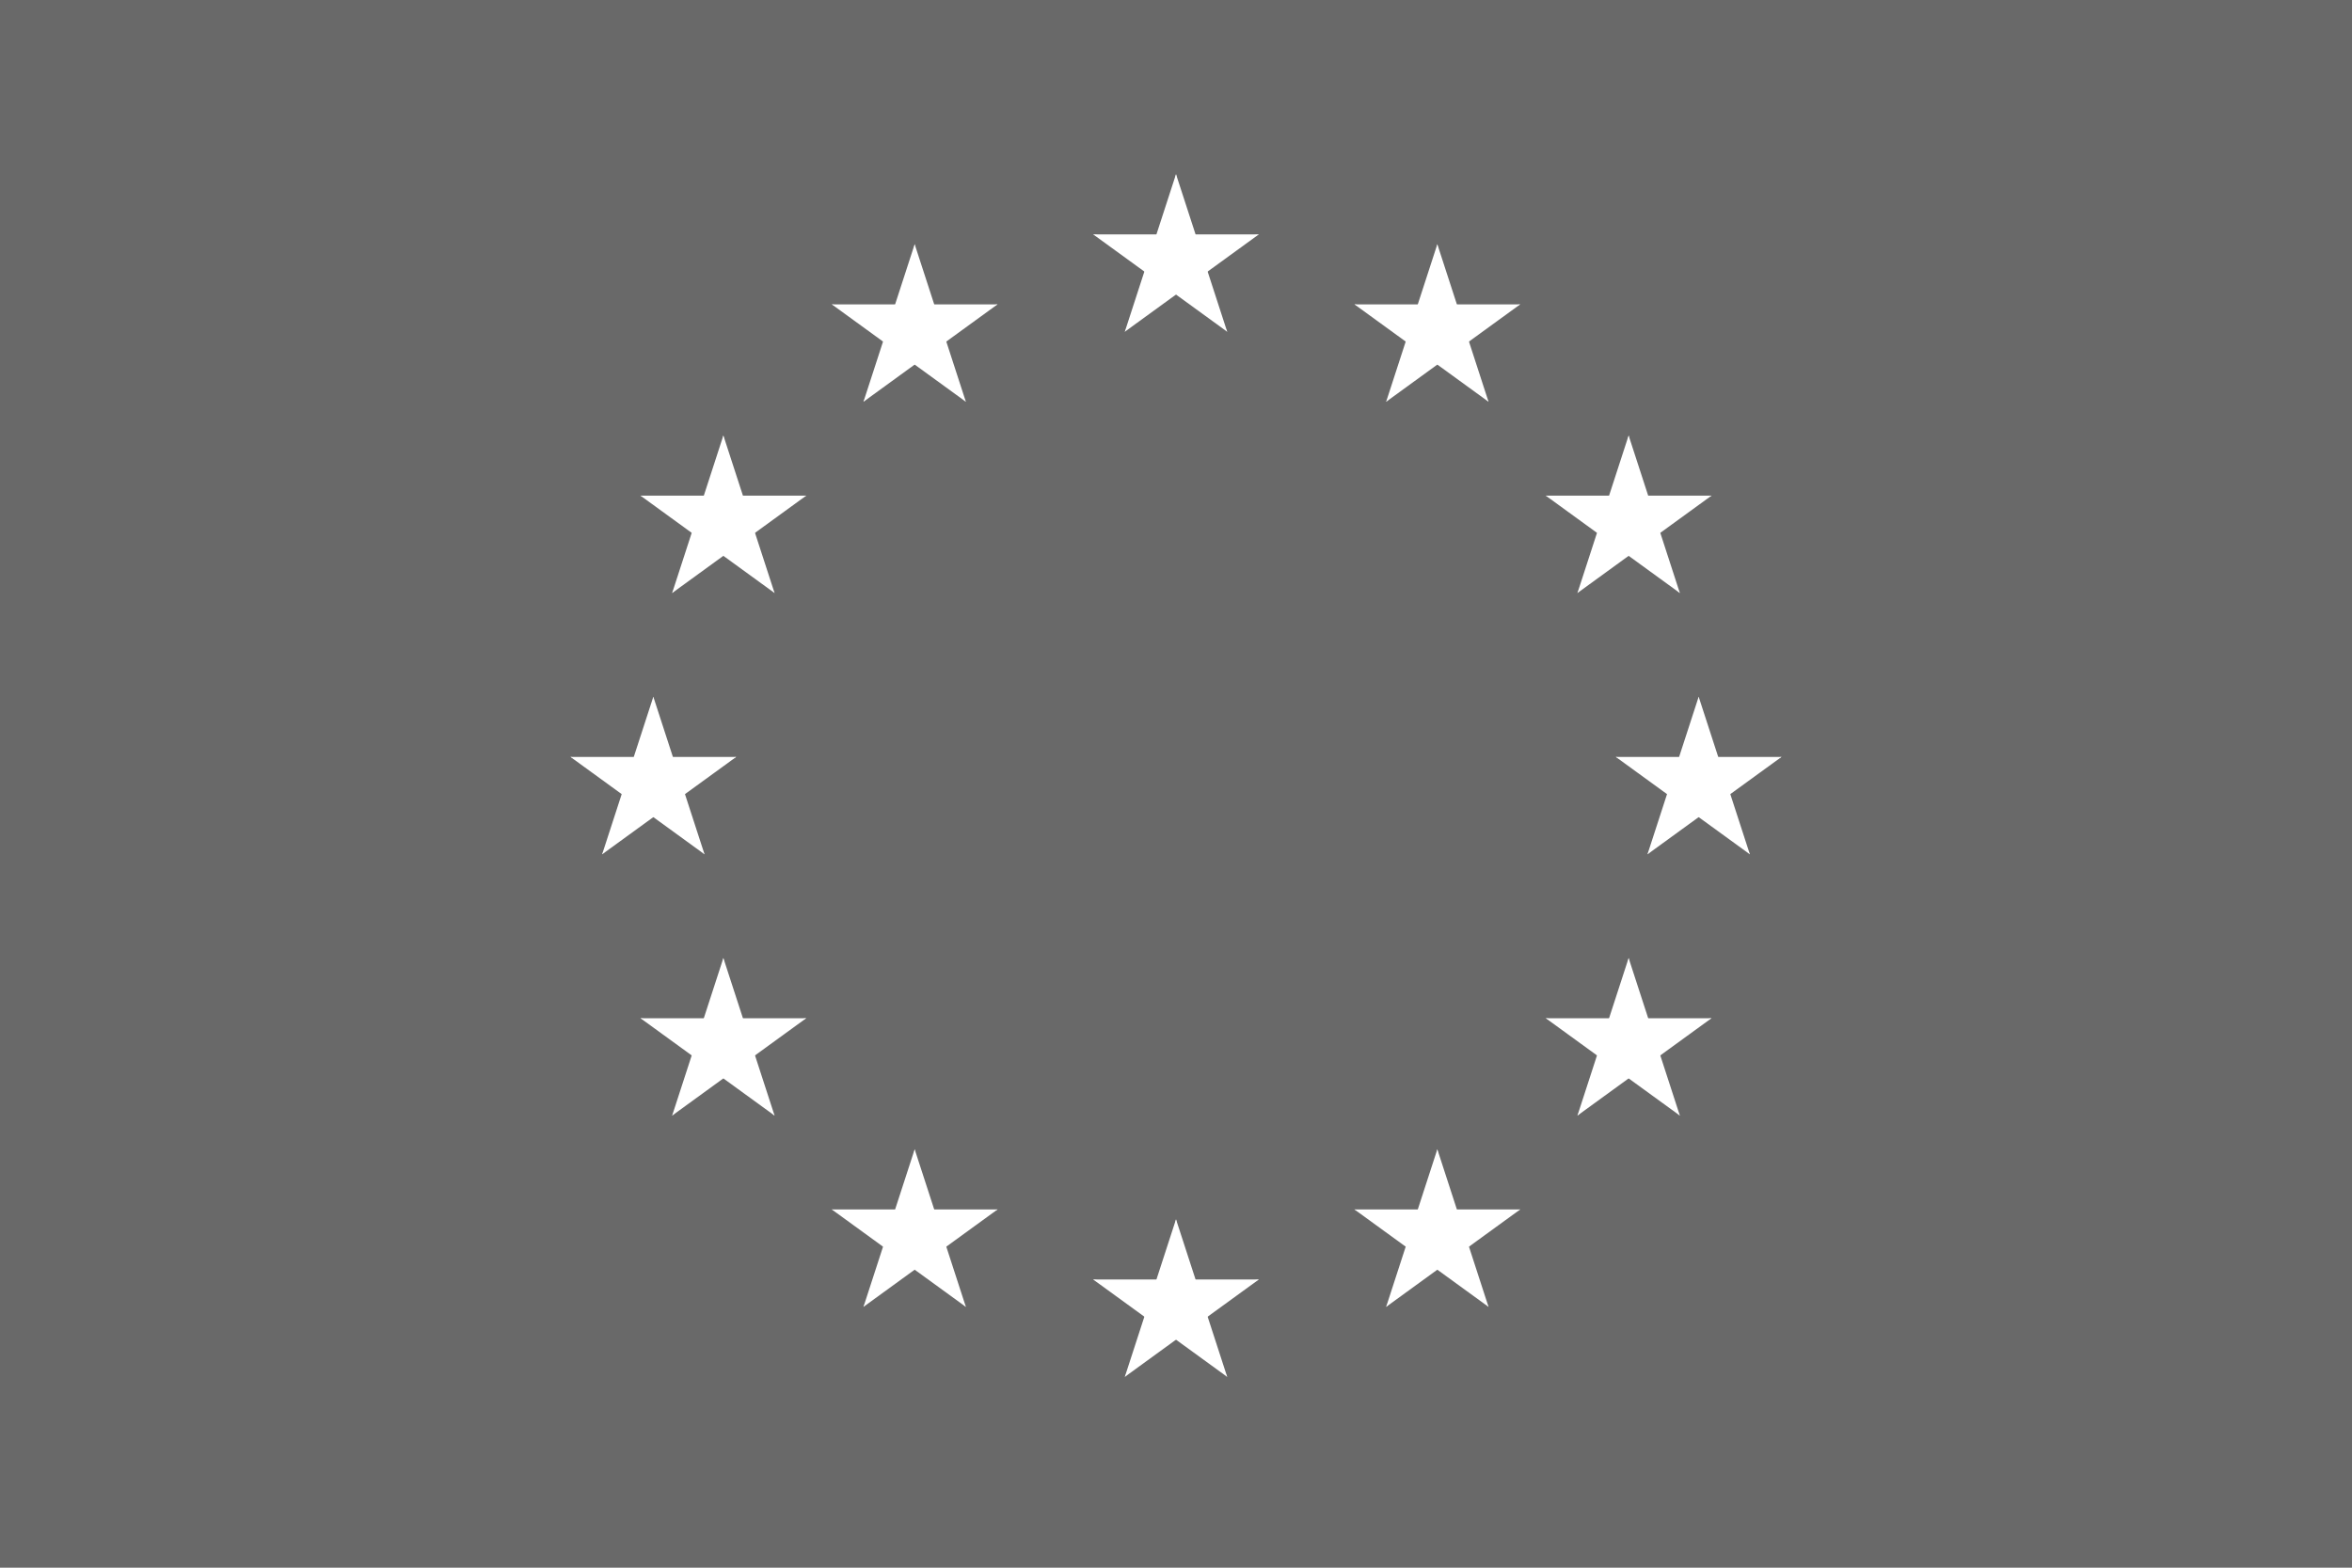 <?xml version="1.0" encoding="UTF-8" standalone="no"?><svg xmlns="http://www.w3.org/2000/svg" id="Ebene_1" data-name="Ebene 1" viewBox="0 0 810 540"><defs><style>      .cls-1 {        fill: #696969;      }      .cls-2 {        fill: #fff;      }    </style></defs><rect class="cls-1" width="810" height="540"></rect><g><g id="s"><g id="c"><path id="t" class="cls-2" d="m405,60l-9.27,28.53,14.27,4.64-5-33.17Z"></path><path id="t-2" data-name="t" class="cls-2" d="m405,60l9.27,28.53-14.27,4.64,5-33.17Z"></path></g><g id="a"><g id="c-2" data-name="c"><path id="t-3" data-name="t" class="cls-2" d="m433.53,80.73h-30v15l30-15Z"></path><path id="t-4" data-name="t" class="cls-2" d="m433.53,80.73l-24.27,17.63-8.82-12.14,33.09-5.5Z"></path></g><g id="c-3" data-name="c"><path id="t-5" data-name="t" class="cls-2" d="m422.63,114.27l-9.27-28.53-14.27,4.64,23.54,23.9Z"></path><path id="t-6" data-name="t" class="cls-2" d="m422.63,114.27l-24.27-17.63,8.82-12.14,15.45,29.77Z"></path></g></g><g id="a-2" data-name="a"><g id="c-4" data-name="c"><path id="t-7" data-name="t" class="cls-2" d="m376.47,80.73h30v15l-30-15Z"></path><path id="t-8" data-name="t" class="cls-2" d="m376.47,80.73l24.27,17.63,8.82-12.14-33.09-5.5Z"></path></g><g id="c-5" data-name="c"><path id="t-9" data-name="t" class="cls-2" d="m387.37,114.27l9.27-28.53,14.27,4.64-23.54,23.9Z"></path><path id="t-10" data-name="t" class="cls-2" d="m387.37,114.27l24.27-17.63-8.82-12.14-15.45,29.77Z"></path></g></g></g><g id="s-2" data-name="s"><g id="c-6" data-name="c"><path id="t-11" data-name="t" class="cls-2" d="m405,420l-9.27,28.53,14.27,4.64-5-33.17Z"></path><path id="t-12" data-name="t" class="cls-2" d="m405,420l9.27,28.53-14.27,4.64,5-33.17Z"></path></g><g id="a-3" data-name="a"><g id="c-7" data-name="c"><path id="t-13" data-name="t" class="cls-2" d="m433.53,440.73h-30v15l30-15Z"></path><path id="t-14" data-name="t" class="cls-2" d="m433.53,440.73l-24.27,17.63-8.82-12.14,33.09-5.5Z"></path></g><g id="c-8" data-name="c"><path id="t-15" data-name="t" class="cls-2" d="m422.63,474.27l-9.27-28.53-14.27,4.64,23.54,23.9Z"></path><path id="t-16" data-name="t" class="cls-2" d="m422.63,474.27l-24.27-17.63,8.82-12.14,15.45,29.77Z"></path></g></g><g id="a-4" data-name="a"><g id="c-9" data-name="c"><path id="t-17" data-name="t" class="cls-2" d="m376.47,440.73h30v15l-30-15Z"></path><path id="t-18" data-name="t" class="cls-2" d="m376.47,440.73l24.27,17.63,8.82-12.14-33.09-5.5Z"></path></g><g id="c-10" data-name="c"><path id="t-19" data-name="t" class="cls-2" d="m387.37,474.27l9.27-28.53,14.27,4.64-23.54,23.9Z"></path><path id="t-20" data-name="t" class="cls-2" d="m387.37,474.27l24.27-17.63-8.82-12.14-15.45,29.77Z"></path></g></g></g><g id="l"><g id="s-3" data-name="s"><g id="c-11" data-name="c"><path id="t-21" data-name="t" class="cls-2" d="m225,240l-9.27,28.53,14.27,4.64-5-33.17Z"></path><path id="t-22" data-name="t" class="cls-2" d="m225,240l9.27,28.53-14.27,4.64,5-33.17Z"></path></g><g id="a-5" data-name="a"><g id="c-12" data-name="c"><path id="t-23" data-name="t" class="cls-2" d="m253.53,260.73h-30v15l30-15Z"></path><path id="t-24" data-name="t" class="cls-2" d="m253.53,260.73l-24.27,17.63-8.82-12.14,33.09-5.5Z"></path></g><g id="c-13" data-name="c"><path id="t-25" data-name="t" class="cls-2" d="m242.63,294.27l-9.27-28.53-14.27,4.64,23.54,23.9Z"></path><path id="t-26" data-name="t" class="cls-2" d="m242.63,294.27l-24.27-17.63,8.82-12.14,15.45,29.77Z"></path></g></g><g id="a-6" data-name="a"><g id="c-14" data-name="c"><path id="t-27" data-name="t" class="cls-2" d="m196.47,260.73h30v15l-30-15Z"></path><path id="t-28" data-name="t" class="cls-2" d="m196.47,260.73l24.27,17.63,8.82-12.14-33.09-5.5Z"></path></g><g id="c-15" data-name="c"><path id="t-29" data-name="t" class="cls-2" d="m207.37,294.27l9.27-28.53,14.27,4.64-23.54,23.9Z"></path><path id="t-30" data-name="t" class="cls-2" d="m207.37,294.27l24.27-17.63-8.82-12.14-15.45,29.77Z"></path></g></g></g><g id="s-4" data-name="s"><g id="c-16" data-name="c"><path id="t-31" data-name="t" class="cls-2" d="m297.37,138.39l24.27-17.63-8.82-12.14-15.45,29.77Z"></path><path id="t-32" data-name="t" class="cls-2" d="m297.37,138.39l9.27-28.53,14.27,4.64-23.54,23.9Z"></path></g><g id="a-7" data-name="a"><g id="c-17" data-name="c"><path id="t-33" data-name="t" class="cls-2" d="m286.47,104.84l24.27,17.63,8.82-12.14-33.09-5.5Z"></path><path id="t-34" data-name="t" class="cls-2" d="m286.47,104.84h30v15s-30-15-30-15Z"></path></g><g id="c-18" data-name="c"><path id="t-35" data-name="t" class="cls-2" d="m315,84.12l-9.27,28.53,14.27,4.64-5-33.17Z"></path><path id="t-36" data-name="t" class="cls-2" d="m315,84.12l9.27,28.53-14.27,4.64,5-33.17Z"></path></g></g><g id="a-8" data-name="a"><g id="c-19" data-name="c"><path id="t-37" data-name="t" class="cls-2" d="m332.63,138.39l-24.27-17.63,8.82-12.14,15.45,29.77Z"></path><path id="t-38" data-name="t" class="cls-2" d="m332.63,138.39l-9.27-28.53-14.27,4.64,23.54,23.9Z"></path></g><g id="c-20" data-name="c"><path id="t-39" data-name="t" class="cls-2" d="m343.53,104.84l-24.27,17.63-8.82-12.14,33.09-5.5Z"></path><path id="t-40" data-name="t" class="cls-2" d="m343.53,104.84h-30s0,15,0,15l30-15Z"></path></g></g></g><g id="s-5" data-name="s"><g id="c-21" data-name="c"><path id="t-41" data-name="t" class="cls-2" d="m266.75,204.27l-9.27-28.53-14.27,4.64,23.54,23.9Z"></path><path id="t-42" data-name="t" class="cls-2" d="m266.75,204.27l-24.27-17.63,8.82-12.14,15.45,29.77Z"></path></g><g id="a-9" data-name="a"><g id="c-22" data-name="c"><path id="t-43" data-name="t" class="cls-2" d="m231.48,204.27l24.27-17.63-8.82-12.14-15.45,29.77Z"></path><path id="t-44" data-name="t" class="cls-2" d="m231.48,204.27l9.27-28.53,14.27,4.64-23.54,23.9Z"></path></g><g id="c-23" data-name="c"><path id="t-45" data-name="t" class="cls-2" d="m220.58,170.73l24.27,17.63,8.82-12.14-33.09-5.5Z"></path><path id="t-46" data-name="t" class="cls-2" d="m220.58,170.73h30s0,15,0,15l-30-15Z"></path></g></g><g id="a-10" data-name="a"><g id="c-24" data-name="c"><path id="t-47" data-name="t" class="cls-2" d="m277.65,170.73l-24.27,17.63-8.82-12.14,33.09-5.5Z"></path><path id="t-48" data-name="t" class="cls-2" d="m277.65,170.73h-30v15s30-15,30-15Z"></path></g><g id="c-25" data-name="c"><path id="t-49" data-name="t" class="cls-2" d="m249.12,150l9.27,28.53-14.27,4.64,5-33.17Z"></path><path id="t-50" data-name="t" class="cls-2" d="m249.12,150l-9.27,28.53,14.27,4.64-5-33.17Z"></path></g></g></g><g id="s-6" data-name="s"><g id="c-26" data-name="c"><path id="t-51" data-name="t" class="cls-2" d="m277.65,350.73h-30v15l30-15Z"></path><path id="t-52" data-name="t" class="cls-2" d="m277.65,350.73l-24.27,17.63-8.82-12.14,33.09-5.5Z"></path></g><g id="a-11" data-name="a"><g id="c-27" data-name="c"><path id="t-53" data-name="t" class="cls-2" d="m266.75,384.27l-9.27-28.53-14.27,4.64,23.54,23.9Z"></path><path id="t-54" data-name="t" class="cls-2" d="m266.75,384.27l-24.27-17.63,8.82-12.14,15.45,29.77Z"></path></g><g id="c-28" data-name="c"><path id="t-55" data-name="t" class="cls-2" d="m231.48,384.27l24.27-17.63-8.82-12.14-15.45,29.77Z"></path><path id="t-56" data-name="t" class="cls-2" d="m231.48,384.27l9.27-28.53,14.27,4.64-23.54,23.9Z"></path></g></g><g id="a-12" data-name="a"><g id="c-29" data-name="c"><path id="t-57" data-name="t" class="cls-2" d="m249.12,330l9.27,28.53-14.27,4.64,5-33.17Z"></path><path id="t-58" data-name="t" class="cls-2" d="m249.12,330l-9.27,28.53,14.27,4.64-5-33.17Z"></path></g><g id="c-30" data-name="c"><path id="t-59" data-name="t" class="cls-2" d="m220.58,350.73h30s0,15,0,15l-30-15Z"></path><path id="t-60" data-name="t" class="cls-2" d="m220.58,350.73l24.27,17.63,8.82-12.14-33.09-5.5Z"></path></g></g></g><g id="s-7" data-name="s"><g id="c-31" data-name="c"><path id="t-61" data-name="t" class="cls-2" d="m343.53,416.61h-30s0,15,0,15l30-15Z"></path><path id="t-62" data-name="t" class="cls-2" d="m343.53,416.61l-24.27,17.63-8.82-12.14,33.09-5.5Z"></path></g><g id="a-13" data-name="a"><g id="c-32" data-name="c"><path id="t-63" data-name="t" class="cls-2" d="m332.63,450.16l-9.27-28.53-14.27,4.64,23.54,23.9Z"></path><path id="t-64" data-name="t" class="cls-2" d="m332.63,450.16l-24.27-17.63,8.82-12.14,15.45,29.77Z"></path></g><g id="c-33" data-name="c"><path id="t-65" data-name="t" class="cls-2" d="m297.37,450.16l24.27-17.63-8.82-12.14-15.45,29.77Z"></path><path id="t-66" data-name="t" class="cls-2" d="m297.37,450.16l9.27-28.53,14.27,4.64-23.54,23.9Z"></path></g></g><g id="a-14" data-name="a"><g id="c-34" data-name="c"><path id="t-67" data-name="t" class="cls-2" d="m315,395.88l9.27,28.53-14.27,4.64,5-33.17Z"></path><path id="t-68" data-name="t" class="cls-2" d="m315,395.88l-9.27,28.53,14.27,4.64-5-33.17Z"></path></g><g id="c-35" data-name="c"><path id="t-69" data-name="t" class="cls-2" d="m286.47,416.61h30s0,15,0,15l-30-15Z"></path><path id="t-70" data-name="t" class="cls-2" d="m286.47,416.61l24.27,17.63,8.82-12.14-33.09-5.5Z"></path></g></g></g></g><g id="l-2" data-name="l"><g id="s-8" data-name="s"><g id="c-36" data-name="c"><path id="t-71" data-name="t" class="cls-2" d="m585,240l9.27,28.53-14.27,4.64,5-33.17Z"></path><path id="t-72" data-name="t" class="cls-2" d="m585,240l-9.27,28.53,14.27,4.64-5-33.17Z"></path></g><g id="a-15" data-name="a"><g id="c-37" data-name="c"><path id="t-73" data-name="t" class="cls-2" d="m556.47,260.73h30v15l-30-15Z"></path><path id="t-74" data-name="t" class="cls-2" d="m556.47,260.73l24.27,17.63,8.82-12.14-33.09-5.5Z"></path></g><g id="c-38" data-name="c"><path id="t-75" data-name="t" class="cls-2" d="m567.37,294.27l9.27-28.53,14.27,4.64-23.54,23.9Z"></path><path id="t-76" data-name="t" class="cls-2" d="m567.37,294.27l24.27-17.63-8.82-12.14-15.45,29.77Z"></path></g></g><g id="a-16" data-name="a"><g id="c-39" data-name="c"><path id="t-77" data-name="t" class="cls-2" d="m613.53,260.73h-30v15l30-15Z"></path><path id="t-78" data-name="t" class="cls-2" d="m613.53,260.73l-24.27,17.63-8.82-12.14,33.09-5.5Z"></path></g><g id="c-40" data-name="c"><path id="t-79" data-name="t" class="cls-2" d="m602.63,294.27l-9.27-28.53-14.27,4.64,23.54,23.9Z"></path><path id="t-80" data-name="t" class="cls-2" d="m602.63,294.27l-24.27-17.63,8.82-12.14,15.45,29.77Z"></path></g></g></g><g id="s-9" data-name="s"><g id="c-41" data-name="c"><path id="t-81" data-name="t" class="cls-2" d="m512.63,138.39l-24.27-17.63,8.82-12.14,15.45,29.77Z"></path><path id="t-82" data-name="t" class="cls-2" d="m512.63,138.39l-9.27-28.53-14.27,4.64,23.54,23.9Z"></path></g><g id="a-17" data-name="a"><g id="c-42" data-name="c"><path id="t-83" data-name="t" class="cls-2" d="m523.53,104.84l-24.27,17.63-8.82-12.14,33.09-5.5Z"></path><path id="t-84" data-name="t" class="cls-2" d="m523.53,104.84h-30v15s30-15,30-15Z"></path></g><g id="c-43" data-name="c"><path id="t-85" data-name="t" class="cls-2" d="m495,84.12l9.27,28.53-14.27,4.64,5-33.17Z"></path><path id="t-86" data-name="t" class="cls-2" d="m495,84.12l-9.27,28.53,14.27,4.64-5-33.17Z"></path></g></g><g id="a-18" data-name="a"><g id="c-44" data-name="c"><path id="t-87" data-name="t" class="cls-2" d="m477.37,138.39l24.27-17.63-8.82-12.14-15.45,29.77Z"></path><path id="t-88" data-name="t" class="cls-2" d="m477.37,138.39l9.27-28.53,14.27,4.64-23.54,23.9Z"></path></g><g id="c-45" data-name="c"><path id="t-89" data-name="t" class="cls-2" d="m466.47,104.84l24.27,17.63,8.82-12.14-33.09-5.5Z"></path><path id="t-90" data-name="t" class="cls-2" d="m466.47,104.84h30s0,15,0,15l-30-15Z"></path></g></g></g><g id="s-10" data-name="s"><g id="c-46" data-name="c"><path id="t-91" data-name="t" class="cls-2" d="m543.25,204.27l9.27-28.53,14.27,4.64-23.54,23.9Z"></path><path id="t-92" data-name="t" class="cls-2" d="m543.25,204.27l24.27-17.63-8.82-12.14-15.45,29.77Z"></path></g><g id="a-19" data-name="a"><g id="c-47" data-name="c"><path id="t-93" data-name="t" class="cls-2" d="m578.52,204.27l-24.27-17.63,8.82-12.14,15.45,29.77Z"></path><path id="t-94" data-name="t" class="cls-2" d="m578.52,204.27l-9.27-28.53-14.27,4.64,23.54,23.9Z"></path></g><g id="c-48" data-name="c"><path id="t-95" data-name="t" class="cls-2" d="m589.42,170.73l-24.27,17.63-8.82-12.14,33.09-5.5Z"></path><path id="t-96" data-name="t" class="cls-2" d="m589.42,170.73h-30s0,15,0,15l30-15Z"></path></g></g><g id="a-20" data-name="a"><g id="c-49" data-name="c"><path id="t-97" data-name="t" class="cls-2" d="m532.35,170.73l24.27,17.63,8.82-12.14-33.09-5.5Z"></path><path id="t-98" data-name="t" class="cls-2" d="m532.35,170.73h30v15s-30-15-30-15Z"></path></g><g id="c-50" data-name="c"><path id="t-99" data-name="t" class="cls-2" d="m560.88,150l-9.27,28.53,14.27,4.64-5-33.17Z"></path><path id="t-100" data-name="t" class="cls-2" d="m560.88,150l9.27,28.53-14.27,4.64,5-33.17Z"></path></g></g></g><g id="s-11" data-name="s"><g id="c-51" data-name="c"><path id="t-101" data-name="t" class="cls-2" d="m532.35,350.73h30v15l-30-15Z"></path><path id="t-102" data-name="t" class="cls-2" d="m532.35,350.73l24.27,17.63,8.82-12.14-33.09-5.5Z"></path></g><g id="a-21" data-name="a"><g id="c-52" data-name="c"><path id="t-103" data-name="t" class="cls-2" d="m543.25,384.27l9.27-28.53,14.27,4.64-23.54,23.9Z"></path><path id="t-104" data-name="t" class="cls-2" d="m543.25,384.27l24.27-17.63-8.82-12.14-15.45,29.77Z"></path></g><g id="c-53" data-name="c"><path id="t-105" data-name="t" class="cls-2" d="m578.52,384.27l-24.27-17.63,8.82-12.14,15.45,29.77Z"></path><path id="t-106" data-name="t" class="cls-2" d="m578.52,384.27l-9.27-28.53-14.27,4.64,23.54,23.9Z"></path></g></g><g id="a-22" data-name="a"><g id="c-54" data-name="c"><path id="t-107" data-name="t" class="cls-2" d="m560.88,330l-9.27,28.53,14.27,4.64-5-33.17Z"></path><path id="t-108" data-name="t" class="cls-2" d="m560.88,330l9.27,28.53-14.27,4.64,5-33.17Z"></path></g><g id="c-55" data-name="c"><path id="t-109" data-name="t" class="cls-2" d="m589.42,350.73h-30s0,15,0,15l30-15Z"></path><path id="t-110" data-name="t" class="cls-2" d="m589.42,350.73l-24.27,17.63-8.82-12.14,33.09-5.5Z"></path></g></g></g><g id="s-12" data-name="s"><g id="c-56" data-name="c"><path id="t-111" data-name="t" class="cls-2" d="m466.47,416.61h30s0,15,0,15l-30-15Z"></path><path id="t-112" data-name="t" class="cls-2" d="m466.47,416.61l24.27,17.63,8.82-12.14-33.09-5.5Z"></path></g><g id="a-23" data-name="a"><g id="c-57" data-name="c"><path id="t-113" data-name="t" class="cls-2" d="m477.37,450.16l9.27-28.53,14.27,4.64-23.54,23.9Z"></path><path id="t-114" data-name="t" class="cls-2" d="m477.37,450.16l24.27-17.63-8.82-12.14-15.45,29.77Z"></path></g><g id="c-58" data-name="c"><path id="t-115" data-name="t" class="cls-2" d="m512.63,450.16l-24.27-17.63,8.82-12.14,15.45,29.77Z"></path><path id="t-116" data-name="t" class="cls-2" d="m512.63,450.16l-9.27-28.53-14.27,4.64,23.54,23.9Z"></path></g></g><g id="a-24" data-name="a"><g id="c-59" data-name="c"><path id="t-117" data-name="t" class="cls-2" d="m495,395.88l-9.27,28.53,14.27,4.64-5-33.17Z"></path><path id="t-118" data-name="t" class="cls-2" d="m495,395.88l9.27,28.53-14.27,4.64,5-33.17Z"></path></g><g id="c-60" data-name="c"><path id="t-119" data-name="t" class="cls-2" d="m523.53,416.61h-30s0,15,0,15l30-15Z"></path><path id="t-120" data-name="t" class="cls-2" d="m523.53,416.61l-24.27,17.63-8.82-12.14,33.09-5.5Z"></path></g></g></g></g></g></svg>